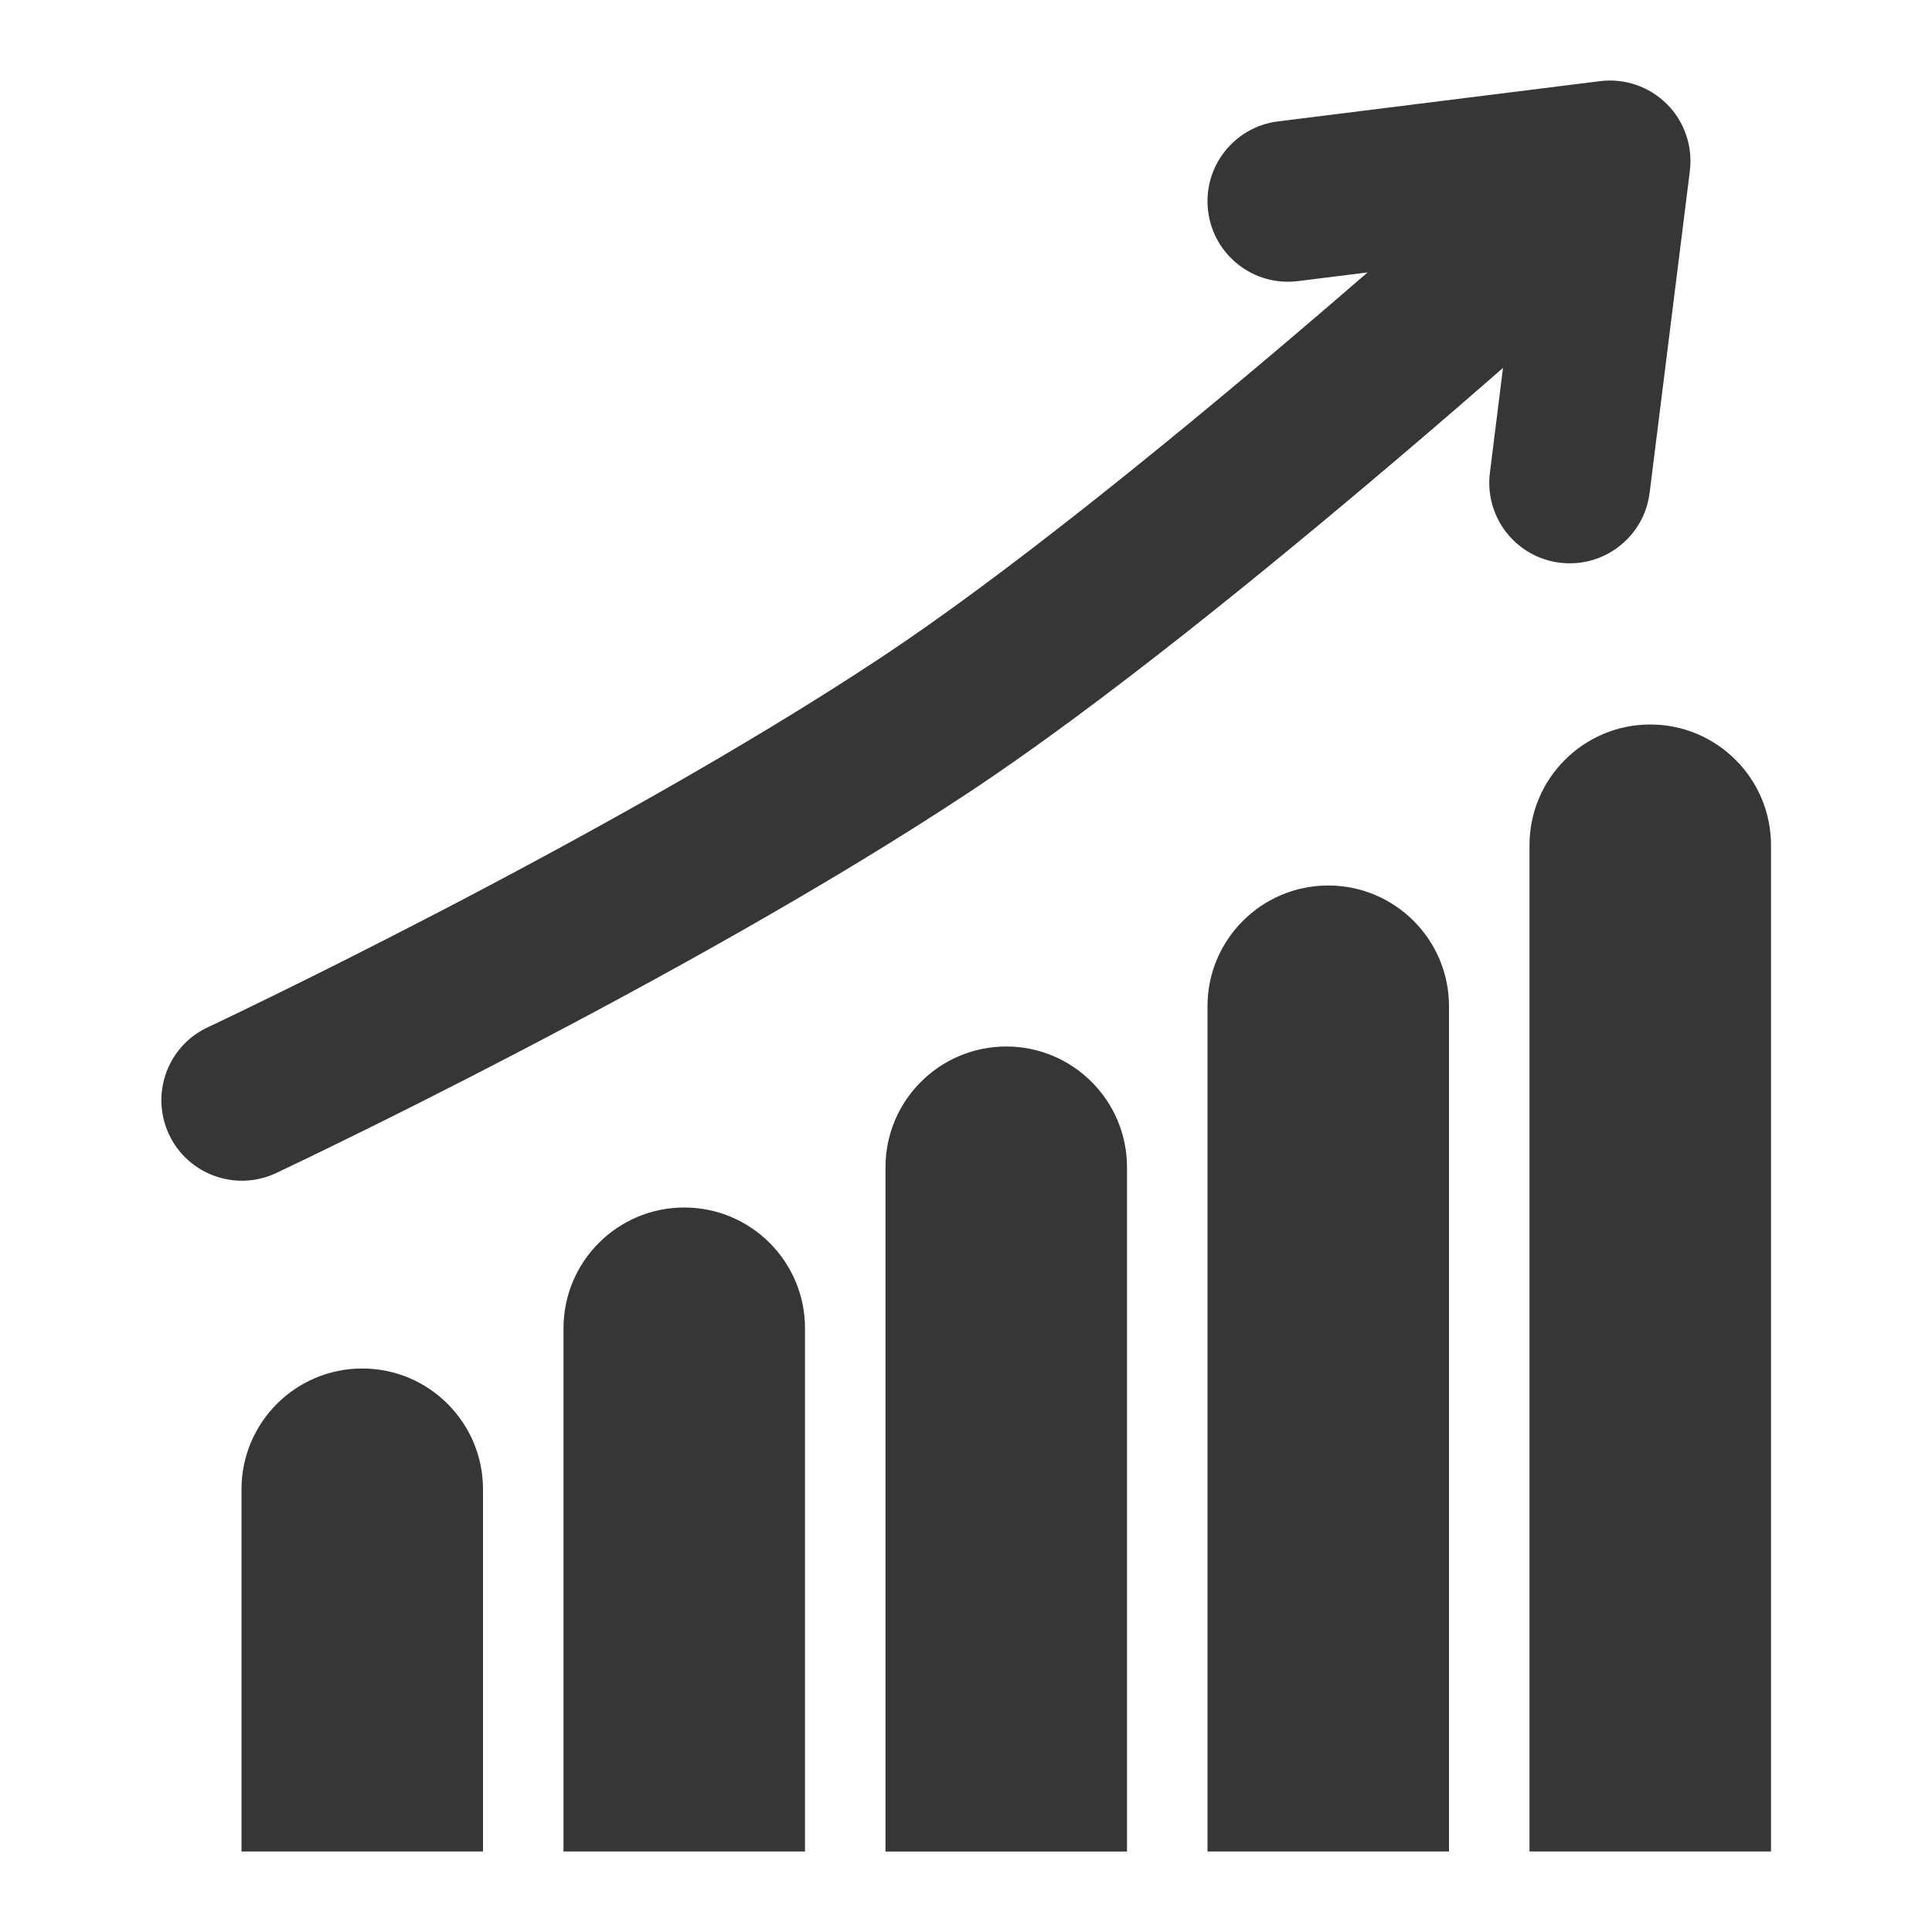 <?xml version="1.0" encoding="UTF-8"?>
<svg id="Camada_1" xmlns="http://www.w3.org/2000/svg" width="24" height="24" version="1.1" viewBox="0 0 24 24">
  <!-- Generator: Adobe Illustrator 29.3.0, SVG Export Plug-In . SVG Version: 2.1.0 Build 146)  -->
  <path d="M20.492,6.124l.5-4c.038-.306-.067-.613-.285-.831s-.525-.323-.831-.285l-4,.5c-.548.068-.937.568-.868,1.116.068.548.568.937,1.116.868l.865-.108c-.298.258-.622.537-.964.827-1.607,1.364-3.568,2.955-5.077,3.955-1.704,1.129-3.792,2.277-5.468,3.149-.835.434-1.562.797-2.08,1.051-.259.127-.465.227-.606.294-.071.034-.125.06-.161.077l-.041.019-.013.006c-.5.235-.714.831-.479,1.331.235.5.831.714,1.331.479t-.426-.905l.426.905.016-.008.044-.021c.039-.018.095-.045.168-.08.146-.07.358-.172.622-.302.529-.259,1.27-.629,2.122-1.073,1.697-.883,3.858-2.069,5.65-3.256,1.617-1.071,3.656-2.73,5.267-4.098.495-.42.953-.816,1.351-1.164l-.163,1.304c-.068.548.32,1.048.868,1.116.548.068,1.048-.32,1.116-.868Z" fill="#363636"/>
  <path d="M20.5,9c-.828,0-1.5.672-1.5,1.5v12.5h3v-12.5c0-.828-.672-1.5-1.5-1.5Z" fill="#363636"/>
  <path d="M16.5,11c-.828,0-1.5.672-1.5,1.5v10.5h3v-10.5c0-.828-.672-1.5-1.5-1.5Z" fill="#363636"/>
  <path d="M8.5,15c-.828,0-1.5.672-1.5,1.5v6.5h3v-6.5c0-.828-.672-1.5-1.5-1.5Z" fill="#363636"/>
  <path d="M4.5,17c-.828,0-1.5.672-1.5,1.5v4.5h3v-4.5c0-.828-.672-1.5-1.5-1.5Z" fill="#363636"/>
  <path d="M12.5,13c-.828,0-1.5.672-1.5,1.5v8.5h3v-8.5c0-.828-.672-1.5-1.5-1.5Z" fill="#363636"/>
</svg>